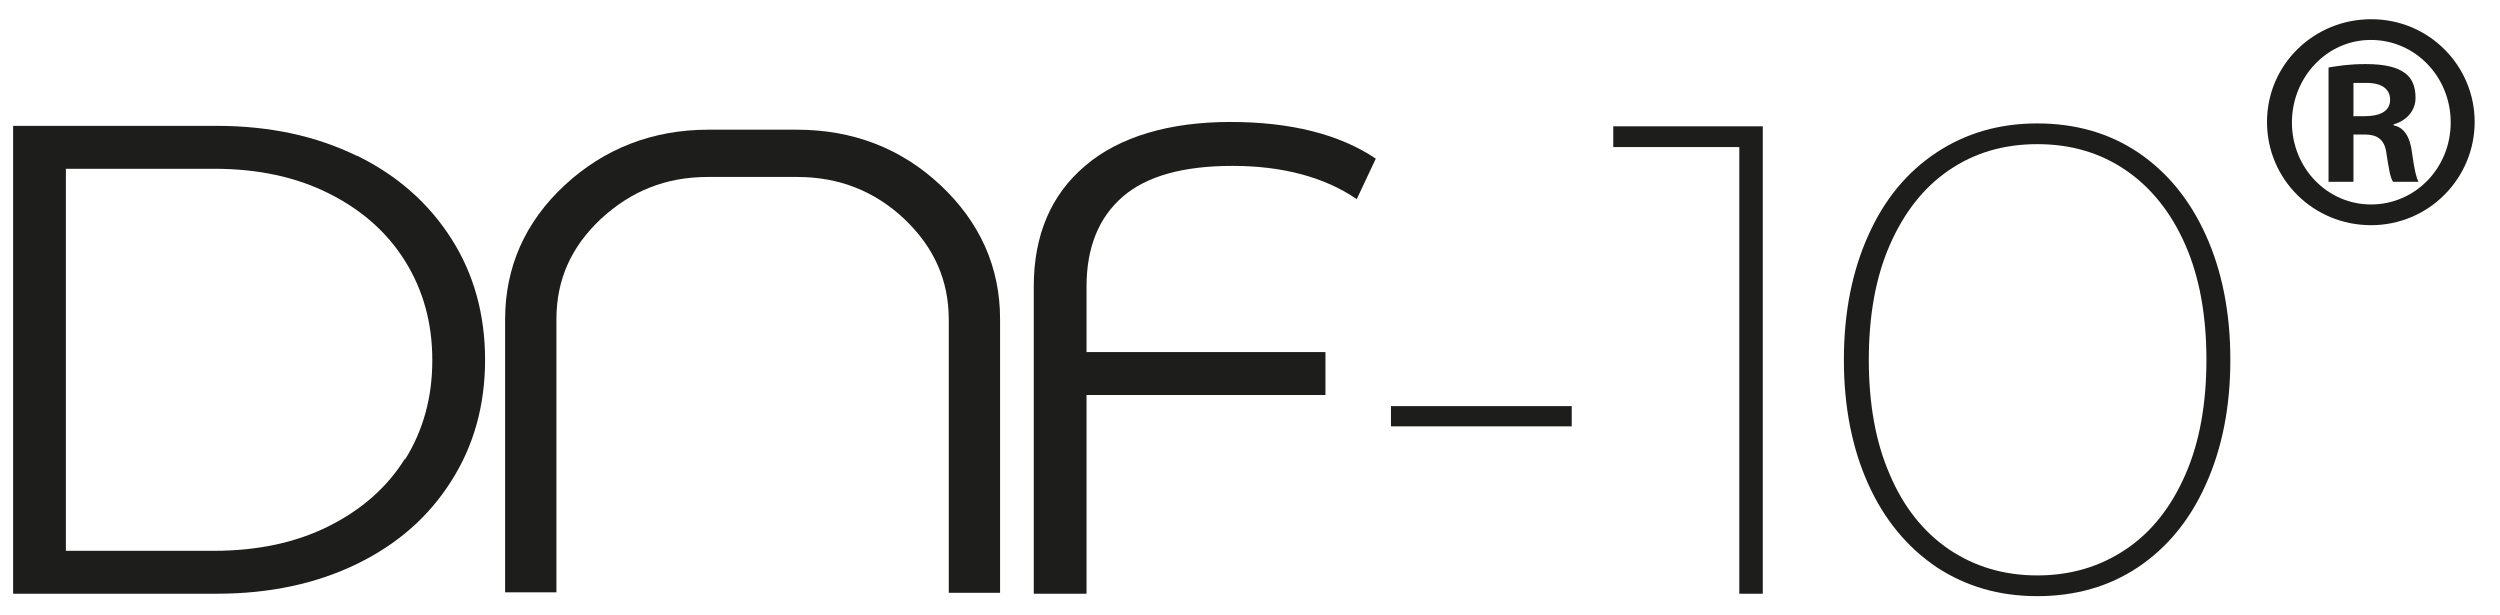 <svg width="65" height="16" viewBox="0 0 65 16" fill="none" xmlns="http://www.w3.org/2000/svg">
<path d="M61.66 0.5C63.147 0.5 64.341 1.704 64.341 3.171C64.341 4.639 63.147 5.855 61.648 5.855C60.149 5.855 58.942 4.664 58.942 3.171C58.942 1.679 60.161 0.5 61.648 0.5H61.66ZM61.635 1.039C60.504 1.039 59.59 2.005 59.59 3.184C59.59 4.363 60.504 5.316 61.648 5.316C62.791 5.316 63.718 4.375 63.718 3.184C63.718 1.992 62.791 1.039 61.648 1.039H61.635ZM61.178 4.727H60.542V1.754C60.784 1.717 61.051 1.666 61.508 1.666C62.029 1.666 62.334 1.754 62.537 1.905C62.702 2.03 62.804 2.231 62.804 2.544C62.804 2.895 62.55 3.146 62.232 3.234V3.259C62.499 3.309 62.664 3.548 62.715 3.987C62.778 4.451 62.829 4.626 62.88 4.727H62.219C62.143 4.614 62.105 4.363 62.041 3.949C61.991 3.623 61.8 3.497 61.483 3.497H61.19V4.714L61.178 4.727ZM61.178 3.021H61.483C61.851 3.021 62.143 2.908 62.143 2.594C62.143 2.344 61.965 2.156 61.533 2.156C61.381 2.156 61.267 2.156 61.19 2.156V3.008L61.178 3.021Z" fill="#1D1D1B"/>
<path d="M9.271 4.049C8.217 3.535 7.01 3.272 5.625 3.272H0.341V15.437H5.638C7.01 15.437 8.23 15.174 9.284 14.66C10.338 14.146 11.152 13.431 11.736 12.502C12.32 11.587 12.612 10.533 12.612 9.355C12.612 8.176 12.32 7.122 11.736 6.207C11.152 5.291 10.338 4.564 9.284 4.049H9.271ZM10.529 11.926C10.059 12.678 9.398 13.255 8.547 13.681C7.696 14.108 6.693 14.321 5.562 14.321H1.713V4.388H5.562C6.705 4.388 7.696 4.601 8.547 5.028C9.398 5.454 10.059 6.031 10.529 6.783C10.999 7.536 11.24 8.389 11.24 9.367C11.24 10.345 10.999 11.198 10.529 11.951V11.926Z" fill="#1D1D1B"/>
<path d="M28.212 4.313C27.323 5.065 26.878 6.119 26.878 7.448V15.437H28.25V10.27H34.462V9.154H28.25V7.448C28.25 6.432 28.568 5.655 29.19 5.115C29.813 4.576 30.766 4.313 32.049 4.313C33.332 4.313 34.437 4.601 35.275 5.178L35.771 4.125C34.818 3.485 33.548 3.171 31.985 3.171C30.423 3.171 29.101 3.548 28.212 4.313Z" fill="#1D1D1B"/>
<path d="M40.865 10.559H36.165V11.085H40.865V10.559Z" fill="#1D1D1B"/>
<path d="M41.945 3.824H45.222V15.437H45.832V3.284H41.945V3.824Z" fill="#1D1D1B"/>
<path d="M55.588 3.962C54.839 3.46 53.962 3.209 52.971 3.209C51.98 3.209 51.117 3.46 50.354 3.962C49.592 4.463 48.995 5.178 48.576 6.119C48.157 7.047 47.941 8.125 47.941 9.355C47.941 10.584 48.157 11.662 48.576 12.59C48.995 13.518 49.592 14.233 50.354 14.748C51.117 15.249 51.98 15.5 52.971 15.5C53.962 15.5 54.839 15.249 55.588 14.748C56.338 14.246 56.935 13.531 57.354 12.59C57.773 11.662 57.989 10.584 57.989 9.355C57.989 8.125 57.773 7.047 57.354 6.119C56.935 5.191 56.35 4.476 55.588 3.962ZM56.82 12.339C56.452 13.18 55.944 13.832 55.271 14.283C54.597 14.735 53.835 14.961 52.971 14.961C52.107 14.961 51.345 14.735 50.672 14.283C50.011 13.832 49.49 13.18 49.135 12.339C48.766 11.499 48.589 10.496 48.589 9.355C48.589 8.213 48.766 7.21 49.135 6.37C49.503 5.529 50.011 4.877 50.672 4.426C51.333 3.974 52.095 3.748 52.971 3.748C53.848 3.748 54.61 3.974 55.271 4.426C55.931 4.877 56.452 5.529 56.82 6.37C57.189 7.21 57.367 8.213 57.367 9.355C57.367 10.496 57.189 11.499 56.82 12.339Z" fill="#1D1D1B"/>
<path d="M20.743 3.372H18.418C16.97 3.372 15.712 3.861 14.683 4.814C13.654 5.768 13.133 6.946 13.133 8.301V15.4H14.467V8.301C14.467 7.273 14.848 6.42 15.623 5.692C16.411 4.965 17.313 4.601 18.405 4.601H20.73C21.81 4.601 22.737 4.965 23.512 5.692C24.287 6.432 24.668 7.285 24.668 8.314V15.412H26.002V8.301C26.002 6.946 25.481 5.78 24.452 4.814C23.423 3.849 22.165 3.372 20.717 3.372H20.743Z" fill="#1D1D1B"/>
</svg>
